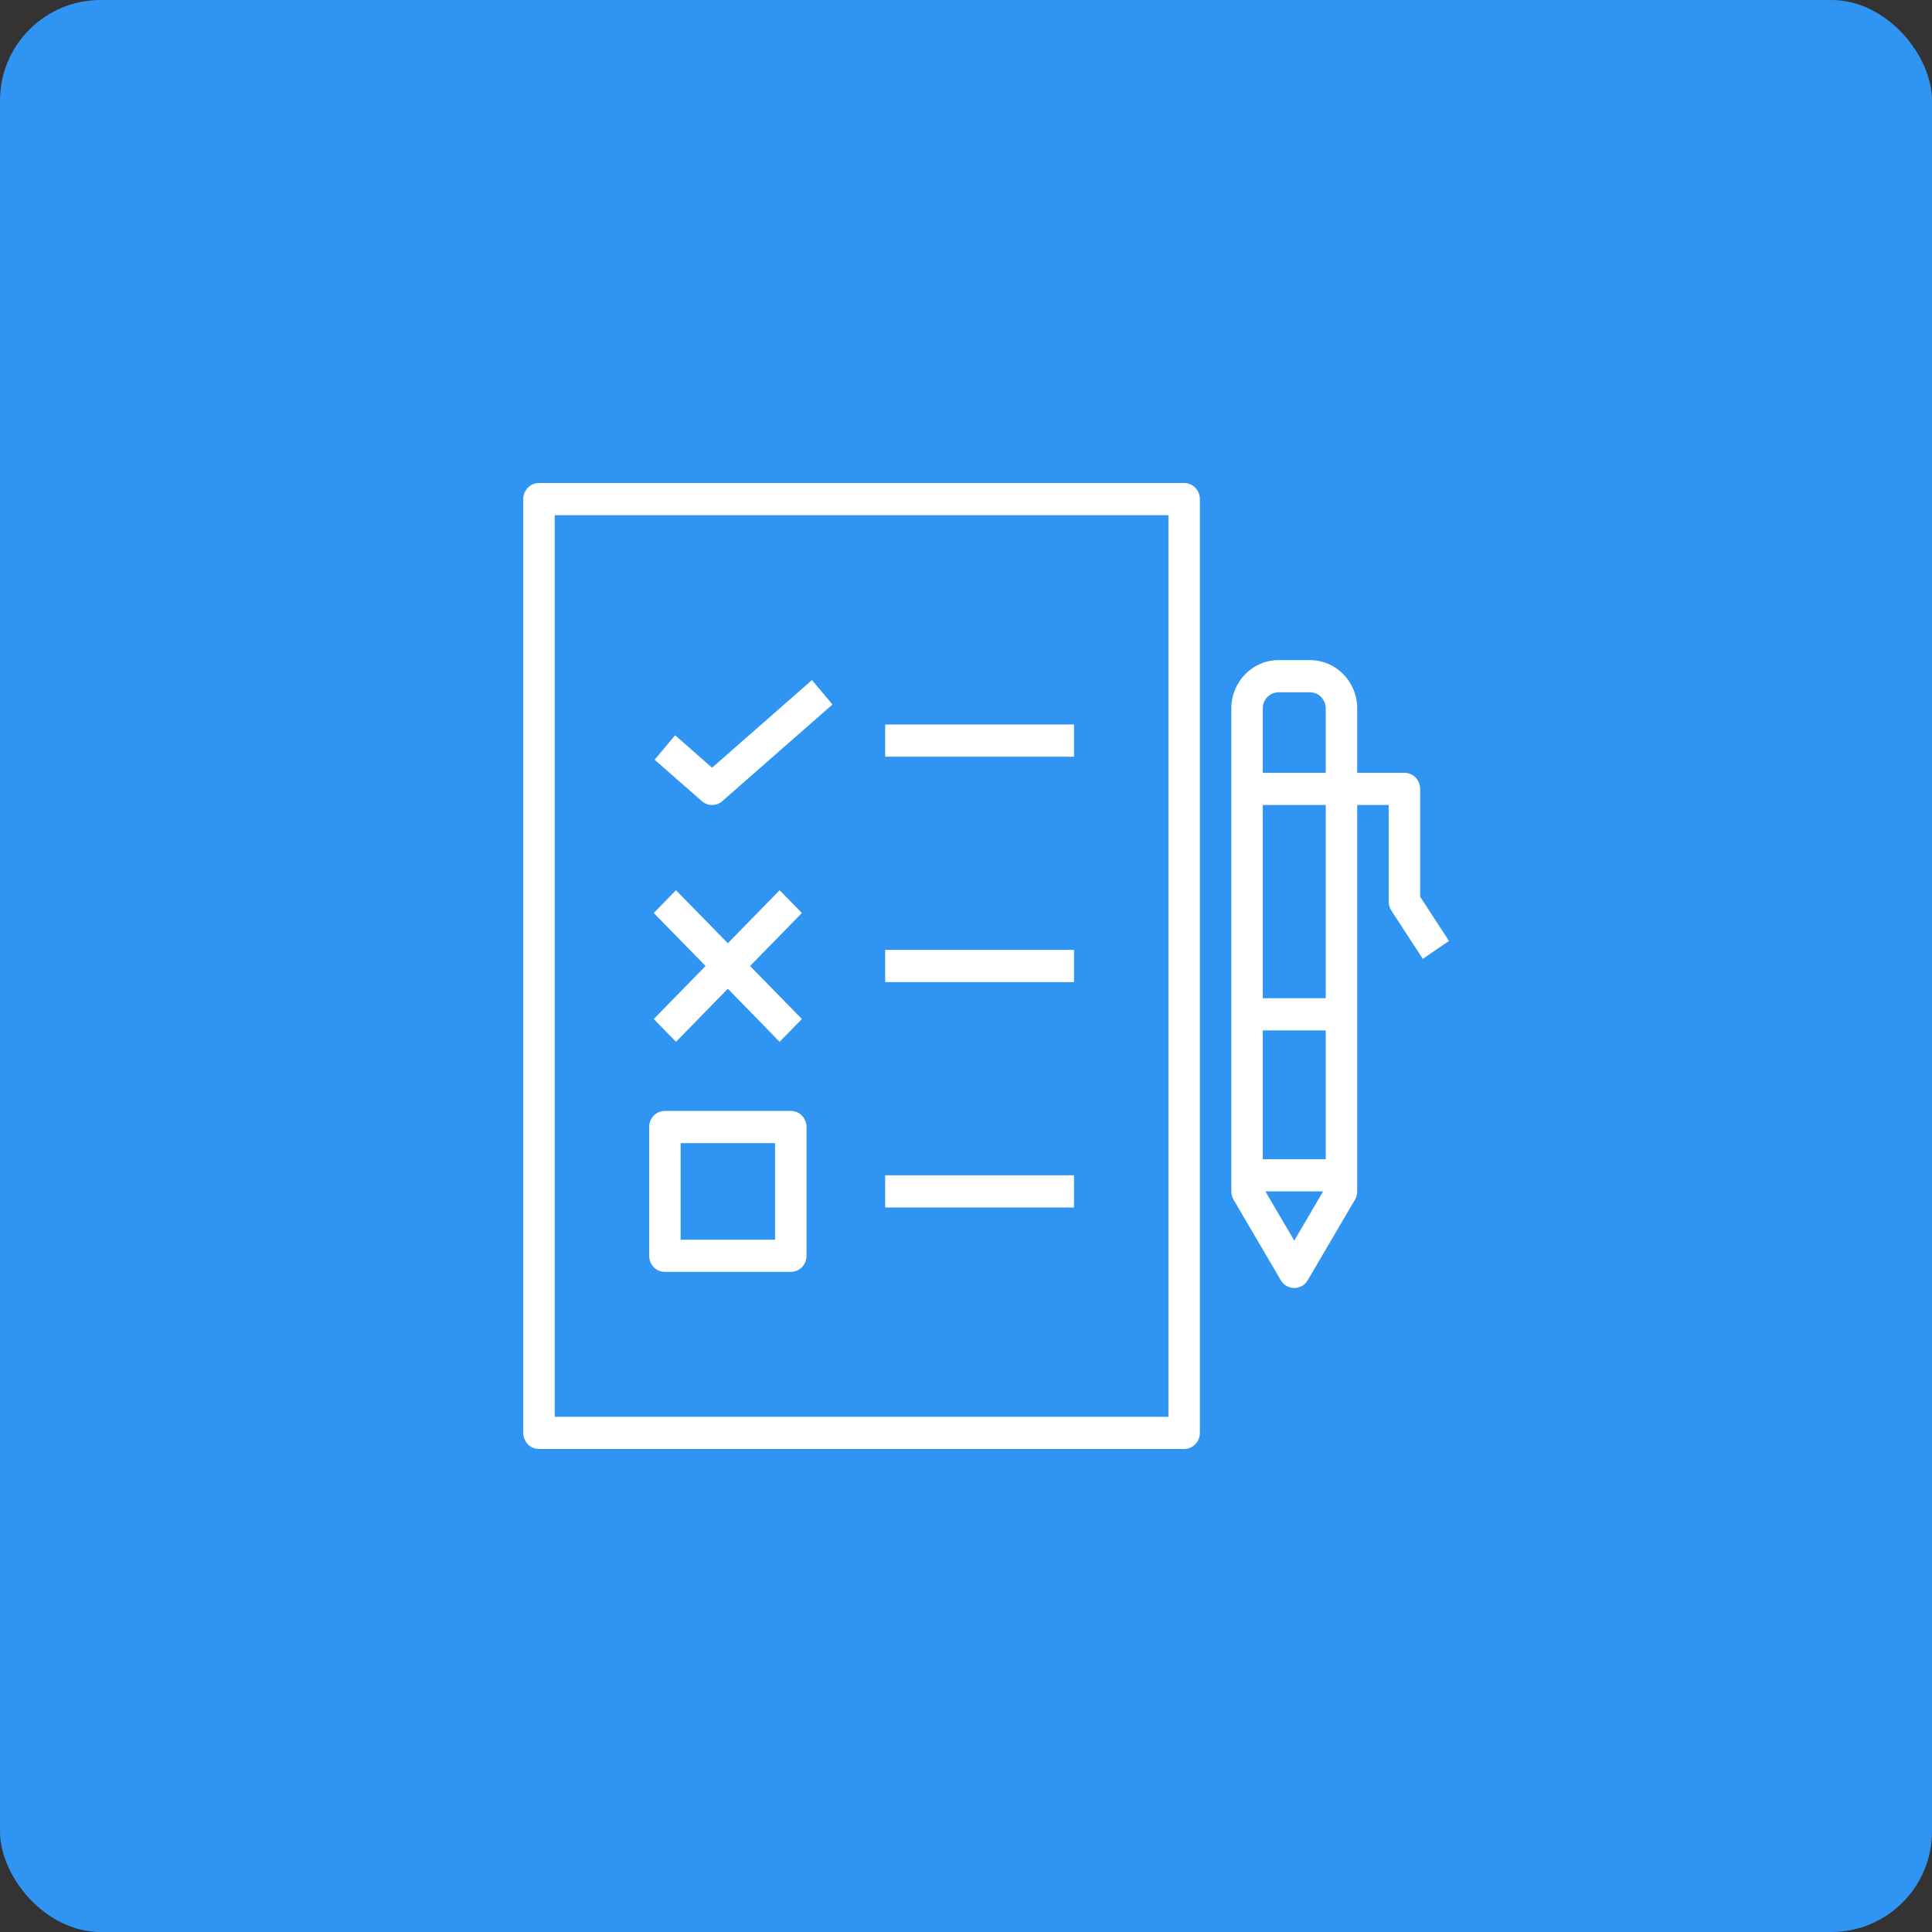 <svg width="96" height="96" viewBox="0 0 96 96" fill="none" xmlns="http://www.w3.org/2000/svg">
<rect x="0" y="0" width="96" height="96" fill="#333333" stroke="none"/>
<rect width="96" height="96" rx="5" fill="#3095F2"/>
<path d="M58.839 24H26.782C26.35 24 26 24.358 26 24.8V71.2C26 71.642 26.349 72 26.782 72H58.839C59.272 72 59.621 71.642 59.621 71.2V24.8C59.621 24.358 59.272 24 58.839 24ZM58.057 70.4H27.564V25.6H58.057V70.4Z" fill="white"/>
<path d="M39.294 55.2H33.039C32.606 55.2 32.257 55.558 32.257 56V62.4C32.257 62.842 32.606 63.2 33.039 63.2H39.294C39.726 63.2 40.076 62.842 40.076 62.4V56C40.076 55.558 39.726 55.2 39.294 55.2ZM38.512 61.6H33.821V56.8H38.512V61.6Z" fill="white"/>
<path d="M40.346 33.792L35.382 38.147L33.545 36.535L32.528 37.751L34.874 39.807C35.019 39.936 35.202 40 35.382 40C35.563 40 35.745 39.936 35.891 39.807L41.364 35.007L40.346 33.792Z" fill="white"/>
<path d="M39.845 45.366L38.739 44.235L36.165 46.869L33.59 44.235L32.484 45.366L35.059 48L32.484 50.635L33.59 51.766L36.165 49.131L38.739 51.766L39.845 50.635L37.27 48L39.845 45.366Z" fill="white"/>
<path d="M53.367 36H43.984V37.6H53.367V36Z" fill="white"/>
<path d="M53.367 47.2H43.984V48.8H53.367V47.2Z" fill="white"/>
<path d="M53.367 58.4H43.984V60H53.367V58.4Z" fill="white"/>
<path d="M70.566 44.557V39.2C70.566 38.758 70.217 38.4 69.784 38.4H67.439V35.2C67.439 33.877 66.386 32.8 65.093 32.8H63.529C62.236 32.8 61.184 33.877 61.184 35.2V59.2C61.184 59.345 61.222 59.487 61.295 59.612L63.641 63.612C63.782 63.853 64.036 64 64.311 64C64.586 64 64.84 63.853 64.981 63.612L67.327 59.612C67.4 59.487 67.439 59.345 67.439 59.2V40H69.002V44.8C69.002 44.958 69.049 45.113 69.134 45.244L70.698 47.644L71.999 46.757L70.566 44.557ZM64.311 61.645L62.877 59.2H65.745L64.311 61.645ZM65.875 57.6H62.747V51.2H65.875V57.6ZM65.875 49.6H62.747V40H65.875V49.6ZM65.875 38.4H62.747V35.2C62.747 34.759 63.098 34.4 63.529 34.4H65.093C65.525 34.4 65.875 34.759 65.875 35.2V38.4Z" fill="white"/>
</svg>
